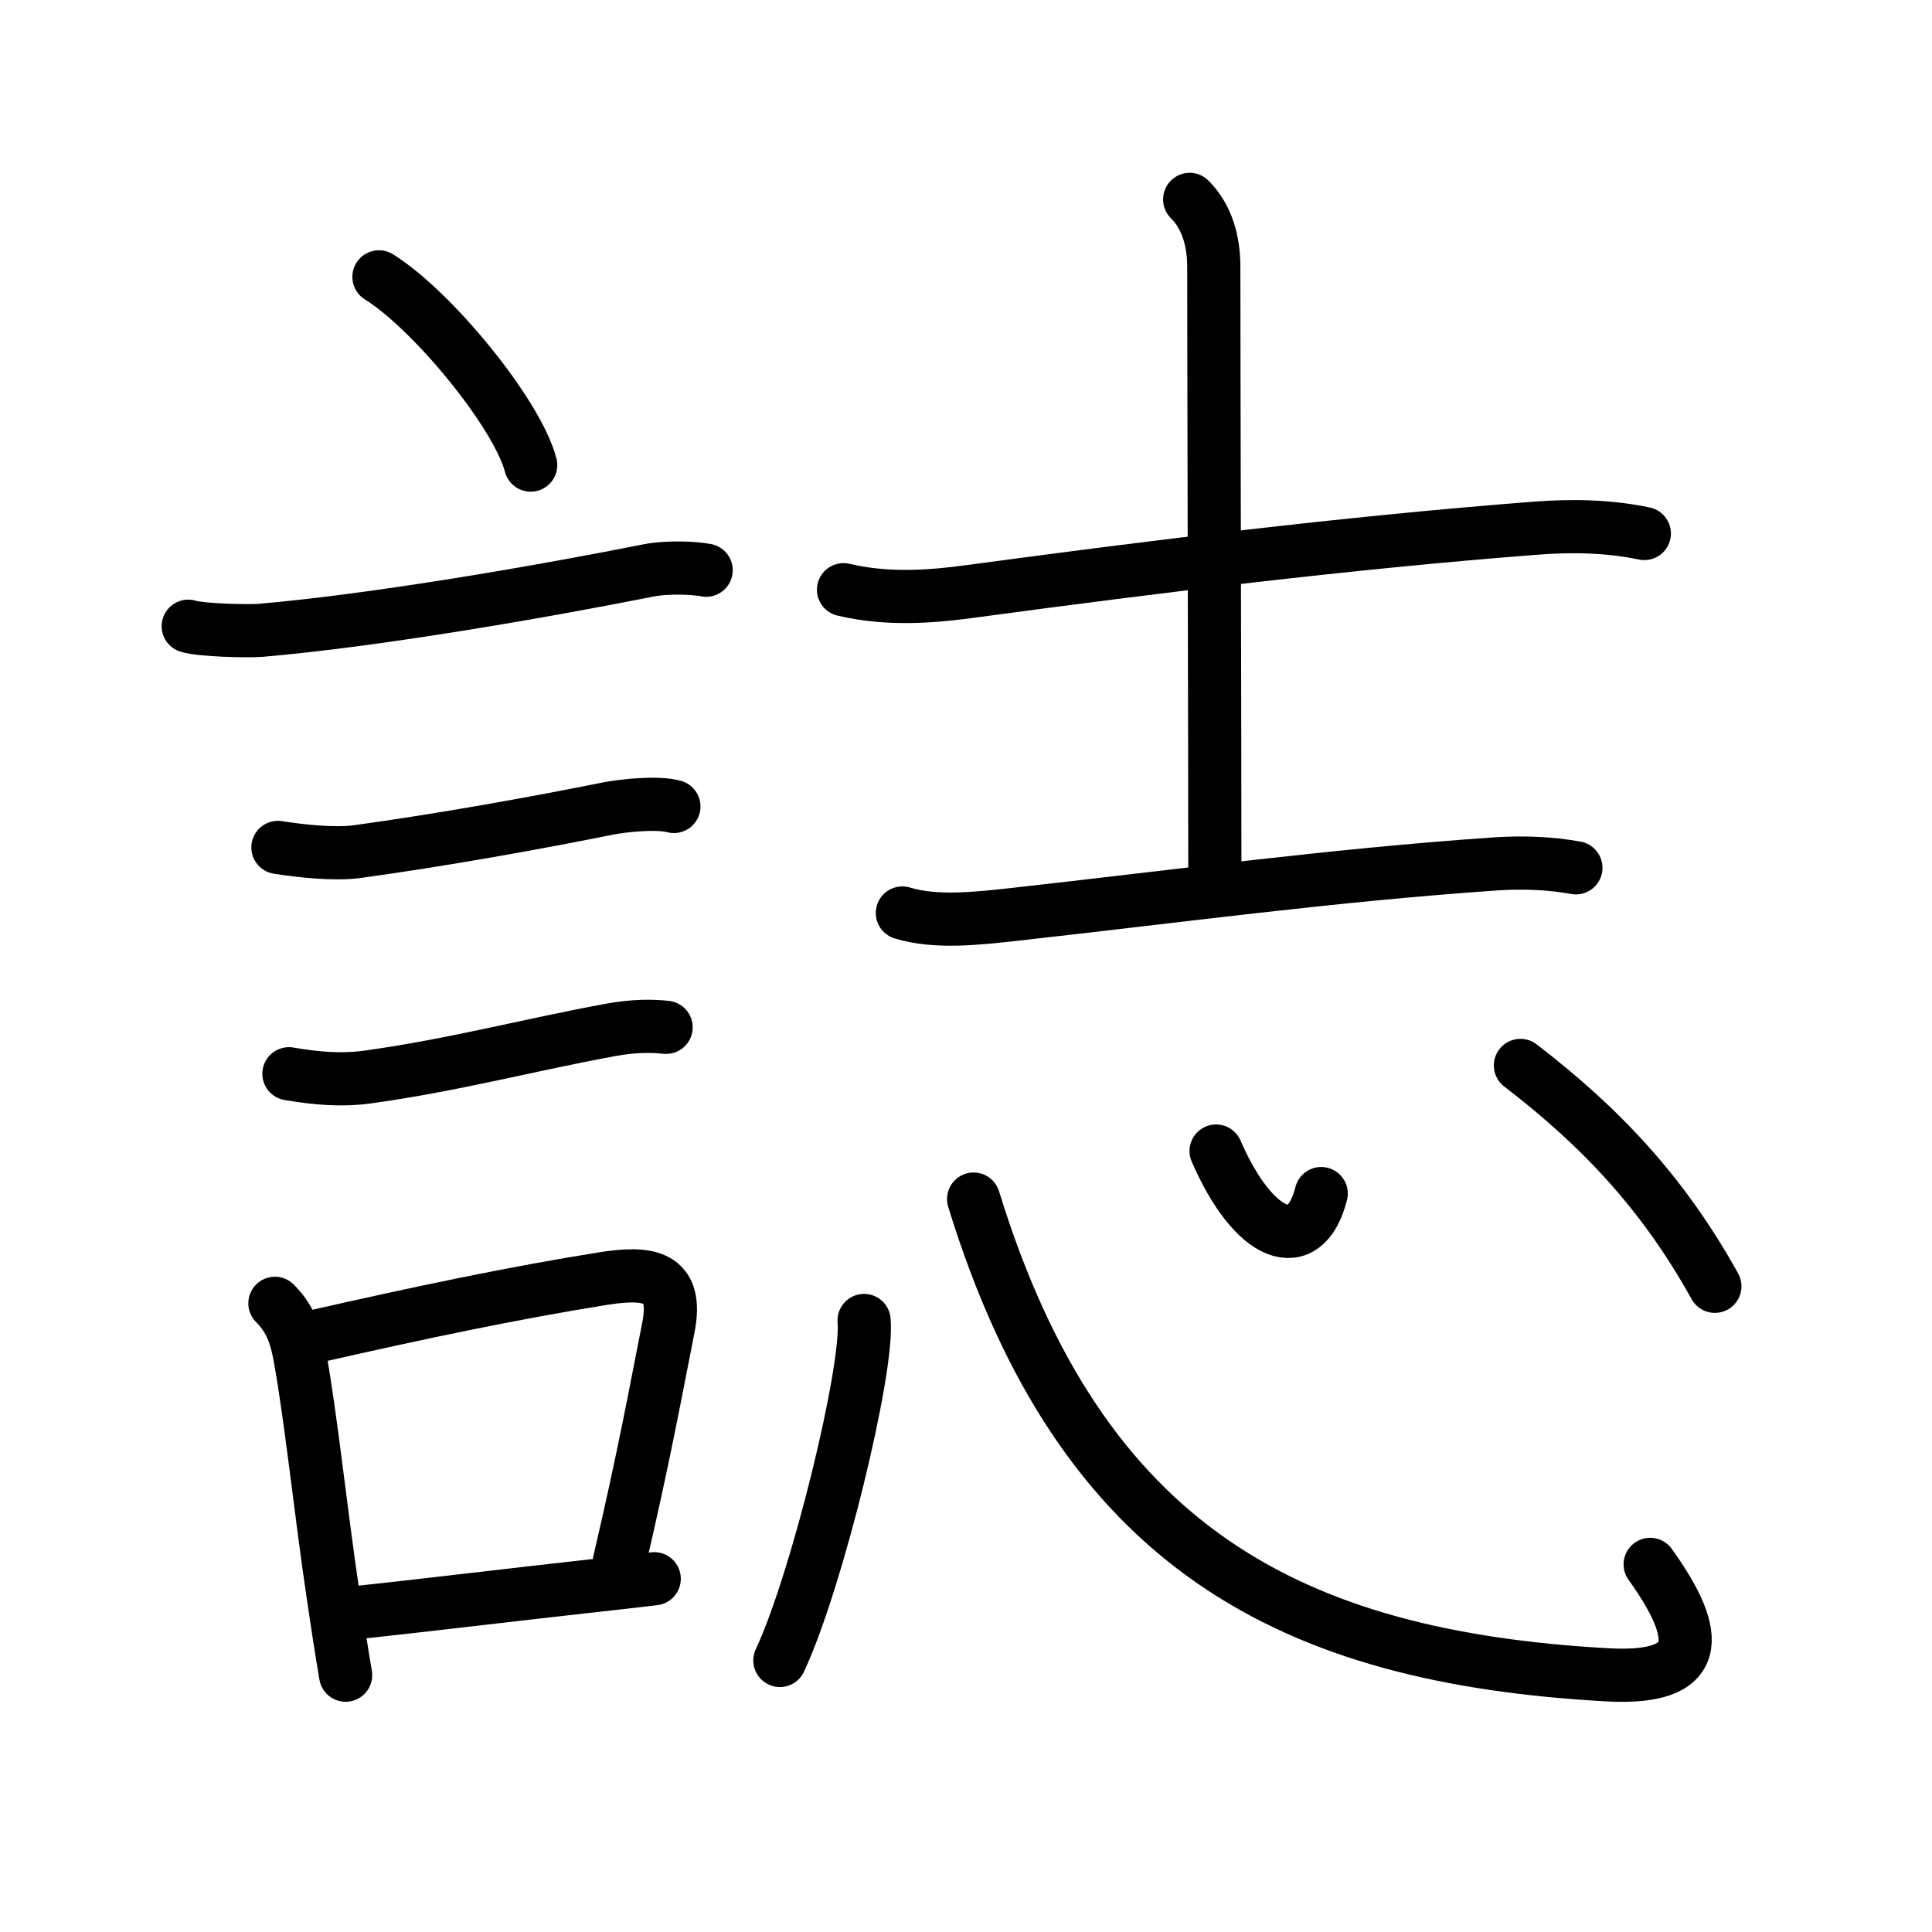 <svg xmlns="http://www.w3.org/2000/svg" width="109" height="109" viewBox="0 0 109 109"><g xmlns:kvg="http://kanjivg.tagaini.net" id="kvg:StrokePaths_08a8c" style="fill:none;stroke:#000000;stroke-width:3;stroke-linecap:round;stroke-linejoin:round;"><g id="kvg:08a8c" kvg:element="&#35468;"><g id="kvg:08a8c-g1" kvg:element="&#35328;" kvg:position="left" kvg:radical="general"><path id="kvg:08a8c-s1" kvg:type="&#12756;" d="M21.38,15.62c3.02,1.88,7.8,7.71,8.56,10.62"/><path id="kvg:08a8c-s2" kvg:type="&#12752;" d="M10.62,35.33c0.71,0.23,3.4,0.29,4.1,0.23c6.53-0.56,15.9-2.19,21.83-3.37c1.16-0.23,2.7-0.14,3.29-0.02"/><path id="kvg:08a8c-s3" kvg:type="&#12752;" d="M15.68,47.81c1.27,0.2,3.16,0.41,4.45,0.24c4.74-0.65,10.03-1.6,14.1-2.42c1.01-0.2,2.89-0.38,3.79-0.13"/><path id="kvg:08a8c-s4" kvg:type="&#12752;" d="M16.3,60.58c1.52,0.26,2.96,0.39,4.47,0.18c4.89-0.68,9.16-1.83,13.71-2.66c1.27-0.23,2.27-0.23,3.1-0.14"/><g id="kvg:08a8c-g2" kvg:element="&#21475;"><path id="kvg:08a8c-s5" kvg:type="&#12753;" d="M15.51,73.53c0.98,0.98,1.23,2.03,1.42,3.07c0.61,3.35,1.17,8.72,1.86,13.37c0.24,1.64,0.48,3.2,0.71,4.54"/><path id="kvg:08a8c-s6" kvg:type="&#12757;b" d="M17.77,75.4C23.8,74.03,28.9,72.96,34,72.14c2.58-0.41,4.29-0.19,3.71,2.75c-0.72,3.64-1.36,7.2-2.77,13.23"/><path id="kvg:08a8c-s7" kvg:type="&#12752;b" d="M19.77,91.02c3.94-0.42,8.94-1.03,14-1.59c1.01-0.11,2.06-0.23,3.14-0.36"/></g></g><g id="kvg:08a8c-g3" kvg:element="&#24535;" kvg:position="right" kvg:phon="&#24535;"><g id="kvg:08a8c-g4" kvg:element="&#22763;" kvg:position="top"><path id="kvg:08a8c-s8" kvg:type="&#12752;" d="M47.59,33.27c2.53,0.6,5.03,0.39,7.29,0.08C64.88,32,76,30.62,86.63,29.8c2.02-0.16,4.16-0.12,6.14,0.3"/><path id="kvg:08a8c-s9" kvg:type="&#12753;a" d="M67.12,11.25c1,1,1.36,2.39,1.36,3.81c0,5.28,0.06,27.19,0.06,34.53"/><path id="kvg:08a8c-s10" kvg:type="&#12752;" d="M50.91,51.51c1.9,0.58,4.27,0.3,6.21,0.09c9.27-1.03,18-2.22,27.25-2.86c1.52-0.1,3.04-0.05,4.54,0.22"/></g><g id="kvg:08a8c-g5" kvg:element="&#24515;" kvg:position="bottom"><path id="kvg:08a8c-s11" kvg:type="&#12756;" d="M48.75,74.5c0.26,2.71-2.64,14.66-4.75,19.18"/><path id="kvg:08a8c-s12" kvg:type="&#12767;b" d="M54.93,67.65C61,87.38,72.88,93.5,90.68,94.49c5.39,0.3,5.35-2.15,2.42-6.23"/><path id="kvg:08a8c-s13" kvg:type="&#12756;a" d="M68.61,64.94c2.14,4.93,5.02,6.01,5.93,2.4"/><path id="kvg:08a8c-s14" kvg:type="&#12756;" d="M85.78,60.11c4.59,3.52,8.09,7.27,10.97,12.46"/></g></g></g></g></svg>